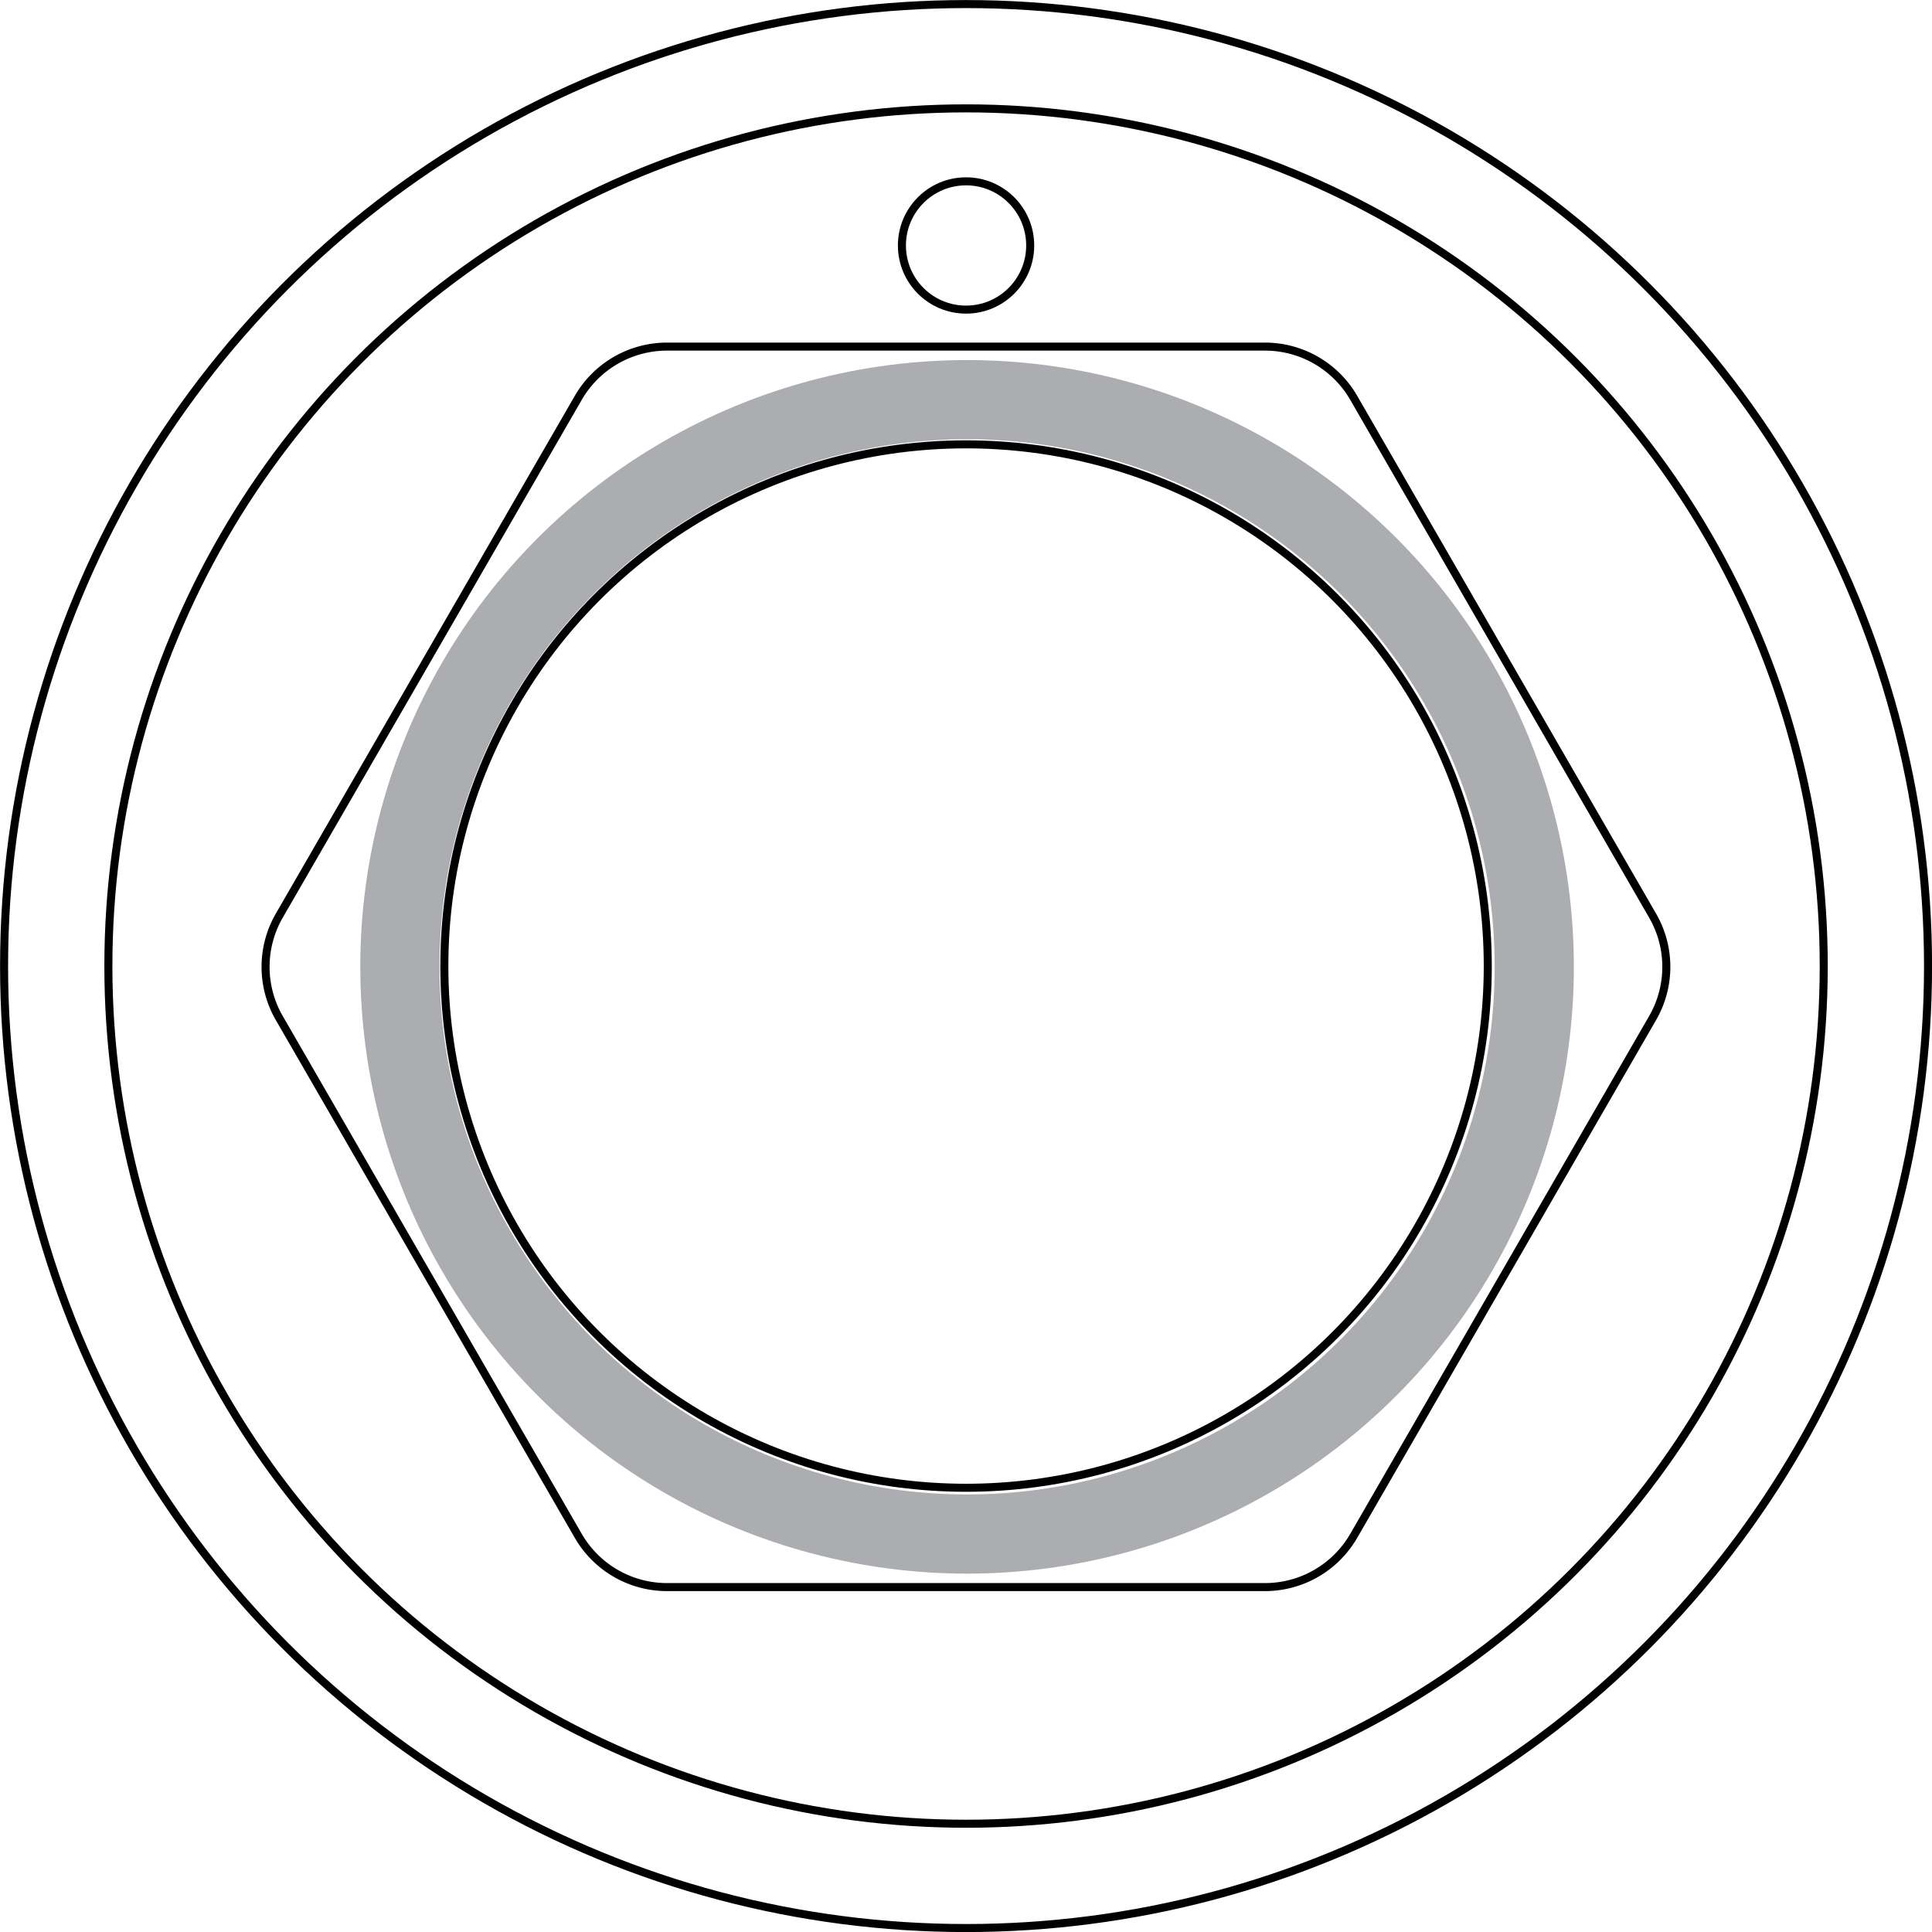 <svg id="70015f9c-5715-45a6-9947-38b3f0ed4a9d" data-name="ab420384-6a62-4f3d-8785-8b93b8c87ac1" xmlns="http://www.w3.org/2000/svg" viewBox="0 0 170.79 170.79">
  <title>step_7_composite</title>
  <g id="046dbd54-e5a6-4d3a-bd9e-6d8b360d6f2f" data-name="ce014782-9409-40bc-81c0-4df3c4656080">
    <circle cx="85.4" cy="85.4" r="85.04" fill="none" stroke="#000" stroke-linecap="round" stroke-miterlimit="10" stroke-width="0.71"/>
    <circle cx="85.4" cy="85.4" r="75.82" fill="none" stroke="#000" stroke-linecap="round" stroke-miterlimit="10" stroke-width="0.71"/>
    <circle cx="85.4" cy="85.4" r="46.12" fill="none" stroke="#000" stroke-linecap="round" stroke-miterlimit="10" stroke-width="0.71"/>
    <path d="M50.77,135.42L24.34,89.65a9.06,9.06,0,0,1,0-9.06L50.77,34.82a9.06,9.06,0,0,1,7.85-4.53h52.85a9.06,9.06,0,0,1,7.85,4.53l26.42,45.77a9.06,9.06,0,0,1,0,9.06l-26.42,45.77a9.06,9.06,0,0,1-7.85,4.53H58.62A9.06,9.06,0,0,1,50.77,135.42Z" transform="translate(0.35 0.35)" fill="none" stroke="#000" stroke-linecap="round" stroke-linejoin="round" stroke-width="0.71"/>
    <circle cx="85.4" cy="21.7" r="5.67" fill="none" stroke="#000" stroke-linecap="round" stroke-miterlimit="10" stroke-width="0.71"/>
  </g>
  <circle cx="85.49" cy="85.47" r="50.14" fill="none" stroke="#abadb0" stroke-miterlimit="10" stroke-width="7"/>
</svg>
